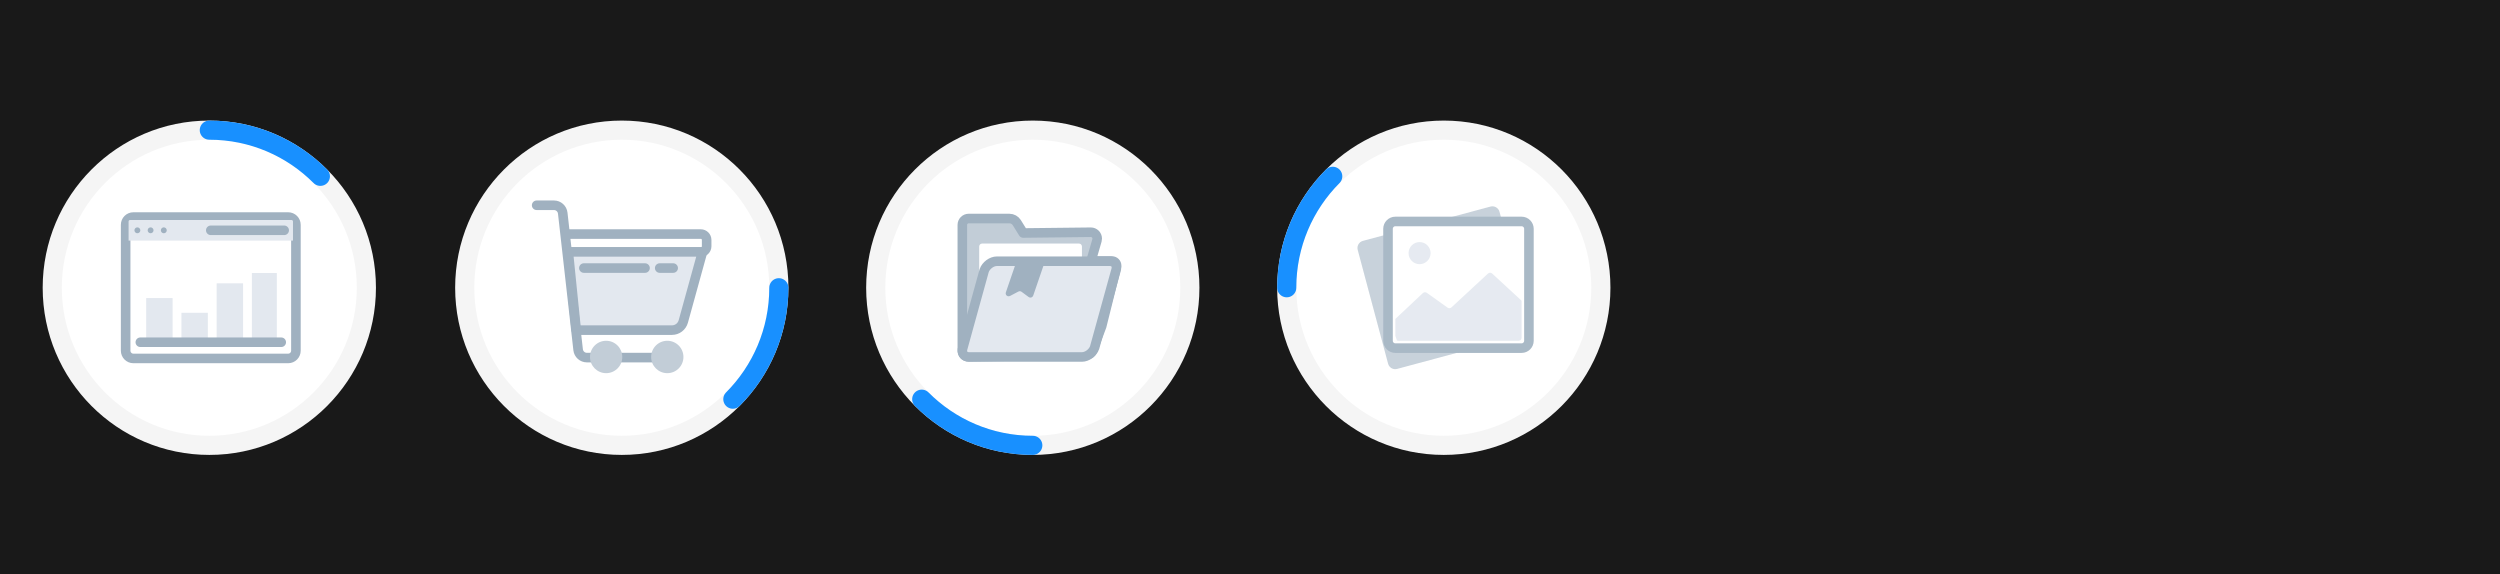 <?xml version="1.0" encoding="UTF-8"?>
<svg width="1045px" height="240px" viewBox="0 0 1045 240" version="1.1" xmlns="http://www.w3.org/2000/svg" xmlns:xlink="http://www.w3.org/1999/xlink">
    <rect x="0" y="0" width="1045" height="240" fill="#333333" stroke="none"/>
    <title>spin/type01</title>
    <g id="spin/type01" stroke="none" stroke-width="1" fill="none" fill-rule="evenodd">
        <rect fill="#000000" opacity="0.5" x="0" y="0" width="1045" height="240"></rect>
        <g id="Group-7" transform="translate(20, 52)">
            <path d="M134.986,68.278 C134.986,30.876 104.768,0.555 67.493,0.555 C30.218,0.555 0,30.876 0,68.278 C0,105.679 30.218,136 67.493,136 C104.768,136 134.986,105.679 134.986,68.278 Z" id="Path" fill="#FFFFFF" fill-rule="nonzero"></path>
            <path d="M67.493,134.153 C103.751,134.153 133.145,104.659 133.145,68.278 C133.145,31.896 103.751,2.402 67.493,2.402 C31.234,2.402 1.841,31.896 1.841,68.278 C1.841,104.659 31.234,134.153 67.493,134.153 Z" id="Path" stroke="#F5F5F5" stroke-width="8"></path>
            <path d="M113.916,21.697 C102.035,9.776 85.622,2.402 67.493,2.402" id="Path" stroke="#1890FF" stroke-width="8" stroke-linecap="round" stroke-linejoin="round"></path>
            <path d="M100.454,38.726 L35.759,38.726 C33.97,38.726 32.519,40.181 32.519,41.977 L32.519,94.579 C32.519,96.374 33.97,97.829 35.759,97.829 L100.454,97.829 C102.243,97.829 103.694,96.374 103.694,94.579 L103.694,41.977 C103.694,40.181 102.243,38.726 100.454,38.726 Z" id="Path" stroke="#A0B1C0" stroke-width="4" fill="#FFFFFF" fill-rule="nonzero"></path>
            <path d="M33.746,48.577 L102.467,48.577 L102.467,40.573 C102.467,40.233 102.192,39.957 101.853,39.957 L34.36,39.957 C34.021,39.957 33.746,40.233 33.746,40.573 L33.746,48.577 Z" id="Path" fill="#E3E8EF" fill-rule="nonzero"></path>
            <line x1="68.107" y1="44.267" x2="98.785" y2="44.267" id="Path" stroke="#A0B1C0" stroke-width="4" stroke-linecap="round" stroke-linejoin="round"></line>
            <path d="M37.428,43.036 C36.932,43.036 36.484,43.335 36.294,43.796 C36.104,44.256 36.209,44.785 36.56,45.137 C36.911,45.49 37.439,45.595 37.898,45.405 C38.356,45.214 38.655,44.765 38.655,44.267 C38.654,43.587 38.105,43.036 37.428,43.036 Z" id="Path" fill="#A0B1C0" fill-rule="nonzero"></path>
            <path d="M42.95,43.036 C42.272,43.036 41.723,43.587 41.723,44.267 C41.723,44.947 42.272,45.498 42.95,45.498 C43.628,45.498 44.177,44.947 44.177,44.267 C44.176,43.587 43.627,43.036 42.95,43.036 Z" id="Path" fill="#A0B1C0" fill-rule="nonzero"></path>
            <path d="M48.472,43.036 C47.976,43.036 47.529,43.335 47.339,43.795 C47.149,44.256 47.254,44.785 47.604,45.137 C47.955,45.49 48.483,45.595 48.942,45.405 C49.4,45.214 49.699,44.765 49.699,44.267 C49.699,43.587 49.15,43.036 48.472,43.036 Z" id="Path" fill="#A0B1C0" fill-rule="nonzero"></path>
            <polygon id="Path" fill="#E3E8EF" fill-rule="nonzero" points="52.154 91.057 41.109 91.057 41.109 72.587 52.154 72.587"></polygon>
            <polygon id="Path" fill="#E3E8EF" fill-rule="nonzero" points="66.879 91.057 55.835 91.057 55.835 78.744 66.879 78.744"></polygon>
            <polygon id="Path" fill="#E3E8EF" fill-rule="nonzero" points="81.605 91.057 70.561 91.057 70.561 66.431 81.605 66.431"></polygon>
            <polygon id="Path" fill="#E3E8EF" fill-rule="nonzero" points="95.717 91.057 85.287 91.057 85.287 62.121 95.717 62.121"></polygon>
            <line x1="38.655" y1="91.057" x2="97.558" y2="91.057" id="Path" stroke="#A0B1C0" stroke-width="4" stroke-linecap="round" stroke-linejoin="round"></line>
            <path d="M307.4,68.278 C307.4,30.876 277.182,0.555 239.907,0.555 C202.632,0.555 172.414,30.876 172.414,68.278 C172.414,105.679 202.632,136 239.907,136 C277.182,136 307.4,105.679 307.4,68.278 Z" id="Path" fill="#FFFFFF" fill-rule="nonzero"></path>
            <path d="M174.254,68.278 C174.254,104.659 203.648,134.153 239.907,134.153 C276.165,134.153 305.559,104.659 305.559,68.278 C305.559,31.896 276.165,2.402 239.907,2.402 C203.648,2.402 174.254,31.896 174.254,68.278 Z" id="Path" stroke="#F5F5F5" stroke-width="8"></path>
            <path d="M286.33,114.859 C298.211,102.937 305.559,86.468 305.559,68.278" id="Path" stroke="#1890FF" stroke-width="8" stroke-linecap="round" stroke-linejoin="round"></path>
            <path d="M216.477,45.837 L272.925,45.837 C274.281,45.837 275.38,46.939 275.38,48.299 L275.38,50.931 C275.38,52.291 274.281,53.393 272.925,53.393 L216.477,53.393" id="Path" fill="#FFFFFF"></path>
            <path d="M216.477,45.837 L272.925,45.837 C274.281,45.837 275.38,46.939 275.38,48.299 L275.38,50.931 C275.38,52.291 274.281,53.393 272.925,53.393 L216.477,53.393" id="Path" stroke="#A0B1C0" stroke-width="4"></path>
            <path d="M217.56,53.281 L273.653,53.281 L265.616,82.381 C265.027,84.514 263.092,85.991 260.886,85.991 L220.872,85.991 L217.56,53.281 Z" id="Path" stroke="#A0B1C0" stroke-width="4" fill="#E3E8EF" stroke-linecap="round" stroke-linejoin="round"></path>
            <path d="M204.32,33.801 L211.564,33.801 C213.437,33.801 215.012,35.212 215.222,37.08 L221.657,94.197 C221.868,96.065 223.442,97.476 225.315,97.476 L254.223,97.476" id="Path" stroke="#A0B1C0" stroke-width="4" stroke-linecap="round" stroke-linejoin="round"></path>
            <line x1="224.056" y1="60.049" x2="249.621" y2="60.049" id="Path" stroke="#A0B1C0" stroke-width="4" stroke-linecap="round" stroke-linejoin="round"></line>
            <line x1="255.757" y1="60.049" x2="261.382" y2="60.049" id="Path" stroke="#A0B1C0" stroke-width="4" stroke-linecap="round" stroke-linejoin="round"></line>
            <path d="M258.927,103.986 C262.655,103.986 265.677,100.954 265.677,97.214 C265.677,93.473 262.655,90.441 258.927,90.441 C255.2,90.441 252.178,93.473 252.178,97.214 C252.178,100.954 255.2,103.986 258.927,103.986 Z" id="Path" fill="#C2CDD7" fill-rule="nonzero"></path>
            <path d="M233.362,103.986 C237.089,103.986 240.111,100.954 240.111,97.214 C240.111,93.473 237.089,90.441 233.362,90.441 C229.634,90.441 226.612,93.473 226.612,97.214 C226.612,100.954 229.634,103.986 233.362,103.986 Z" id="Path" fill="#C2CDD7" fill-rule="nonzero"></path>
            <path d="M479.2,68.278 C479.2,30.876 448.982,0.555 411.707,0.555 C374.432,0.555 344.214,30.876 344.214,68.278 C344.214,105.679 374.432,136 411.707,136 C448.982,136 479.2,105.679 479.2,68.278 Z" id="Path" fill="#FFFFFF" fill-rule="nonzero"></path>
            <path d="M411.707,2.402 C375.448,2.402 346.055,31.896 346.055,68.278 C346.055,104.659 375.448,134.153 411.707,134.153 C447.965,134.153 477.359,104.659 477.359,68.278 C477.359,31.896 447.965,2.402 411.707,2.402 Z" id="Path" stroke="#F5F5F5" stroke-width="8"></path>
            <path d="M365.283,114.858 C377.165,126.78 393.578,134.153 411.707,134.153" id="Path" stroke="#1890FF" stroke-width="8" stroke-linecap="round" stroke-linejoin="round"></path>
            <path d="M384.915,39.342 L401.911,39.342 C403.182,39.342 404.364,40 405.036,41.083 L407.712,45.395 L435.947,45.075 C437.415,45.059 438.619,46.239 438.635,47.713 C438.638,47.974 438.603,48.235 438.53,48.487 L436.037,57.104 L444.805,57.104 C445.879,57.104 446.749,57.977 446.749,59.054 C446.749,59.214 446.73,59.373 446.691,59.527 L440.508,84.36 L436.673,94.583 C436.289,95.607 435.321,96.291 434.23,96.31 L384.961,97.167 C383.492,97.192 382.281,96.019 382.255,94.545 C382.255,94.53 382.255,94.514 382.255,94.498 L382.255,42.01 C382.255,40.536 383.446,39.342 384.915,39.342 Z" id="Path" stroke="#A0B1C0" stroke-width="4" fill="#C2CDD7" stroke-linejoin="round"></path>
            <path d="M431.025,49.808 L390.529,49.808 C389.851,49.808 389.302,50.359 389.302,51.039 L389.302,89.89 C389.302,90.571 389.851,91.122 390.529,91.122 L431.025,91.122 C431.703,91.122 432.252,90.571 432.252,89.89 L432.252,51.039 C432.252,50.359 431.703,49.808 431.025,49.808 Z" id="Path" fill="#FFFFFF" fill-rule="nonzero"></path>
            <path d="M396.69,57.196 L443.897,57.196 C446.064,57.196 447.205,58.944 446.445,61.1 L437.546,93.31 C436.786,95.466 434.413,97.214 432.246,97.214 L385.039,97.214 C382.871,97.214 381.731,95.466 382.491,93.31 L391.39,61.1 C392.15,58.944 394.523,57.196 396.69,57.196 Z" id="Path" stroke="#A0B1C0" stroke-width="4" fill="#E3E8EF"></path>
            <path d="M404.488,58.427 L416.387,58.427 L411.877,71.572 C411.657,72.215 410.959,72.557 410.318,72.335 C410.201,72.295 410.091,72.237 409.991,72.164 L407.004,69.963 C406.627,69.685 406.124,69.647 405.709,69.864 L402.167,71.722 C401.566,72.036 400.825,71.803 400.512,71.2 C400.355,70.9 400.329,70.549 400.439,70.229 L404.488,58.427 Z" id="Path" fill="#A0B1C0"></path>
            <path d="M651,68.278 C651,30.876 620.782,0.555 583.507,0.555 C546.232,0.555 516.014,30.876 516.014,68.278 C516.014,105.679 546.232,136 583.507,136 C620.782,136 651,105.679 651,68.278 Z" id="Path" fill="#FFFFFF" fill-rule="nonzero"></path>
            <path d="M649.159,68.278 C649.159,31.896 619.763,2.402 583.507,2.402 C547.249,2.402 517.855,31.896 517.855,68.278 C517.855,104.659 547.249,134.153 583.507,134.153 C619.763,134.153 649.159,104.659 649.159,68.278 Z" id="Path" stroke="#F5F5F5" stroke-width="8"></path>
            <path d="M537.084,21.696 C525.203,33.618 517.855,50.087 517.855,68.278" id="Path" stroke="#1890FF" stroke-width="8" stroke-linecap="round" stroke-linejoin="round"></path>
            <g id="Group" opacity="0.9" transform="translate(547.306, 33.801)" fill-rule="nonzero">
                <g id="Path">
                    <path d="M55.725,0.546 L2.384,14.887 C0.748,15.327 -0.223,17.015 0.215,18.657 L12.919,66.231 C13.358,67.873 15.04,68.848 16.677,68.408 L70.015,54.067 C71.653,53.627 72.622,51.939 72.187,50.297 L59.482,2.722 C59.043,1.08 57.361,0.106 55.725,0.546 Z" fill="#C2CDD7"></path>
                    <path d="M68.72,6.772 L15.953,6.772 C14.259,6.772 12.885,8.151 12.885,9.851 L12.885,56.641 C12.885,58.34 14.259,59.719 15.953,59.719 L68.72,59.719 C70.414,59.719 71.788,58.34 71.788,56.641 L71.788,9.851 C71.788,8.151 70.414,6.772 68.72,6.772 Z" stroke="#A0B1C0" stroke-width="4" fill="#FFFFFF"></path>
                    <path d="M56.422,28.545 C61.69,33.36 65.787,37.145 68.72,39.898 L68.72,55.409 C68.72,56.09 68.168,56.641 67.493,56.641 L17.18,56.641 C16.976,56.641 16.783,56.591 16.614,56.502 L15.952,54.584 L15.952,47.521 L27.462,36.702 C27.913,36.279 28.597,36.233 29.1,36.592 L37.769,42.791 C38.268,43.148 38.949,43.105 39.399,42.688 L54.671,28.551 C55.165,28.093 55.925,28.091 56.422,28.545 Z" fill="#E3E8EF"></path>
                    <path d="M26.077,24.626 C28.618,24.626 30.679,22.559 30.679,20.009 C30.679,17.459 28.618,15.391 26.077,15.391 C23.535,15.391 21.475,17.459 21.475,20.009 C21.475,22.559 23.535,24.626 26.077,24.626 Z" fill="#E3E8EF"></path>
                </g>
            </g>
        </g>
    </g>
</svg>